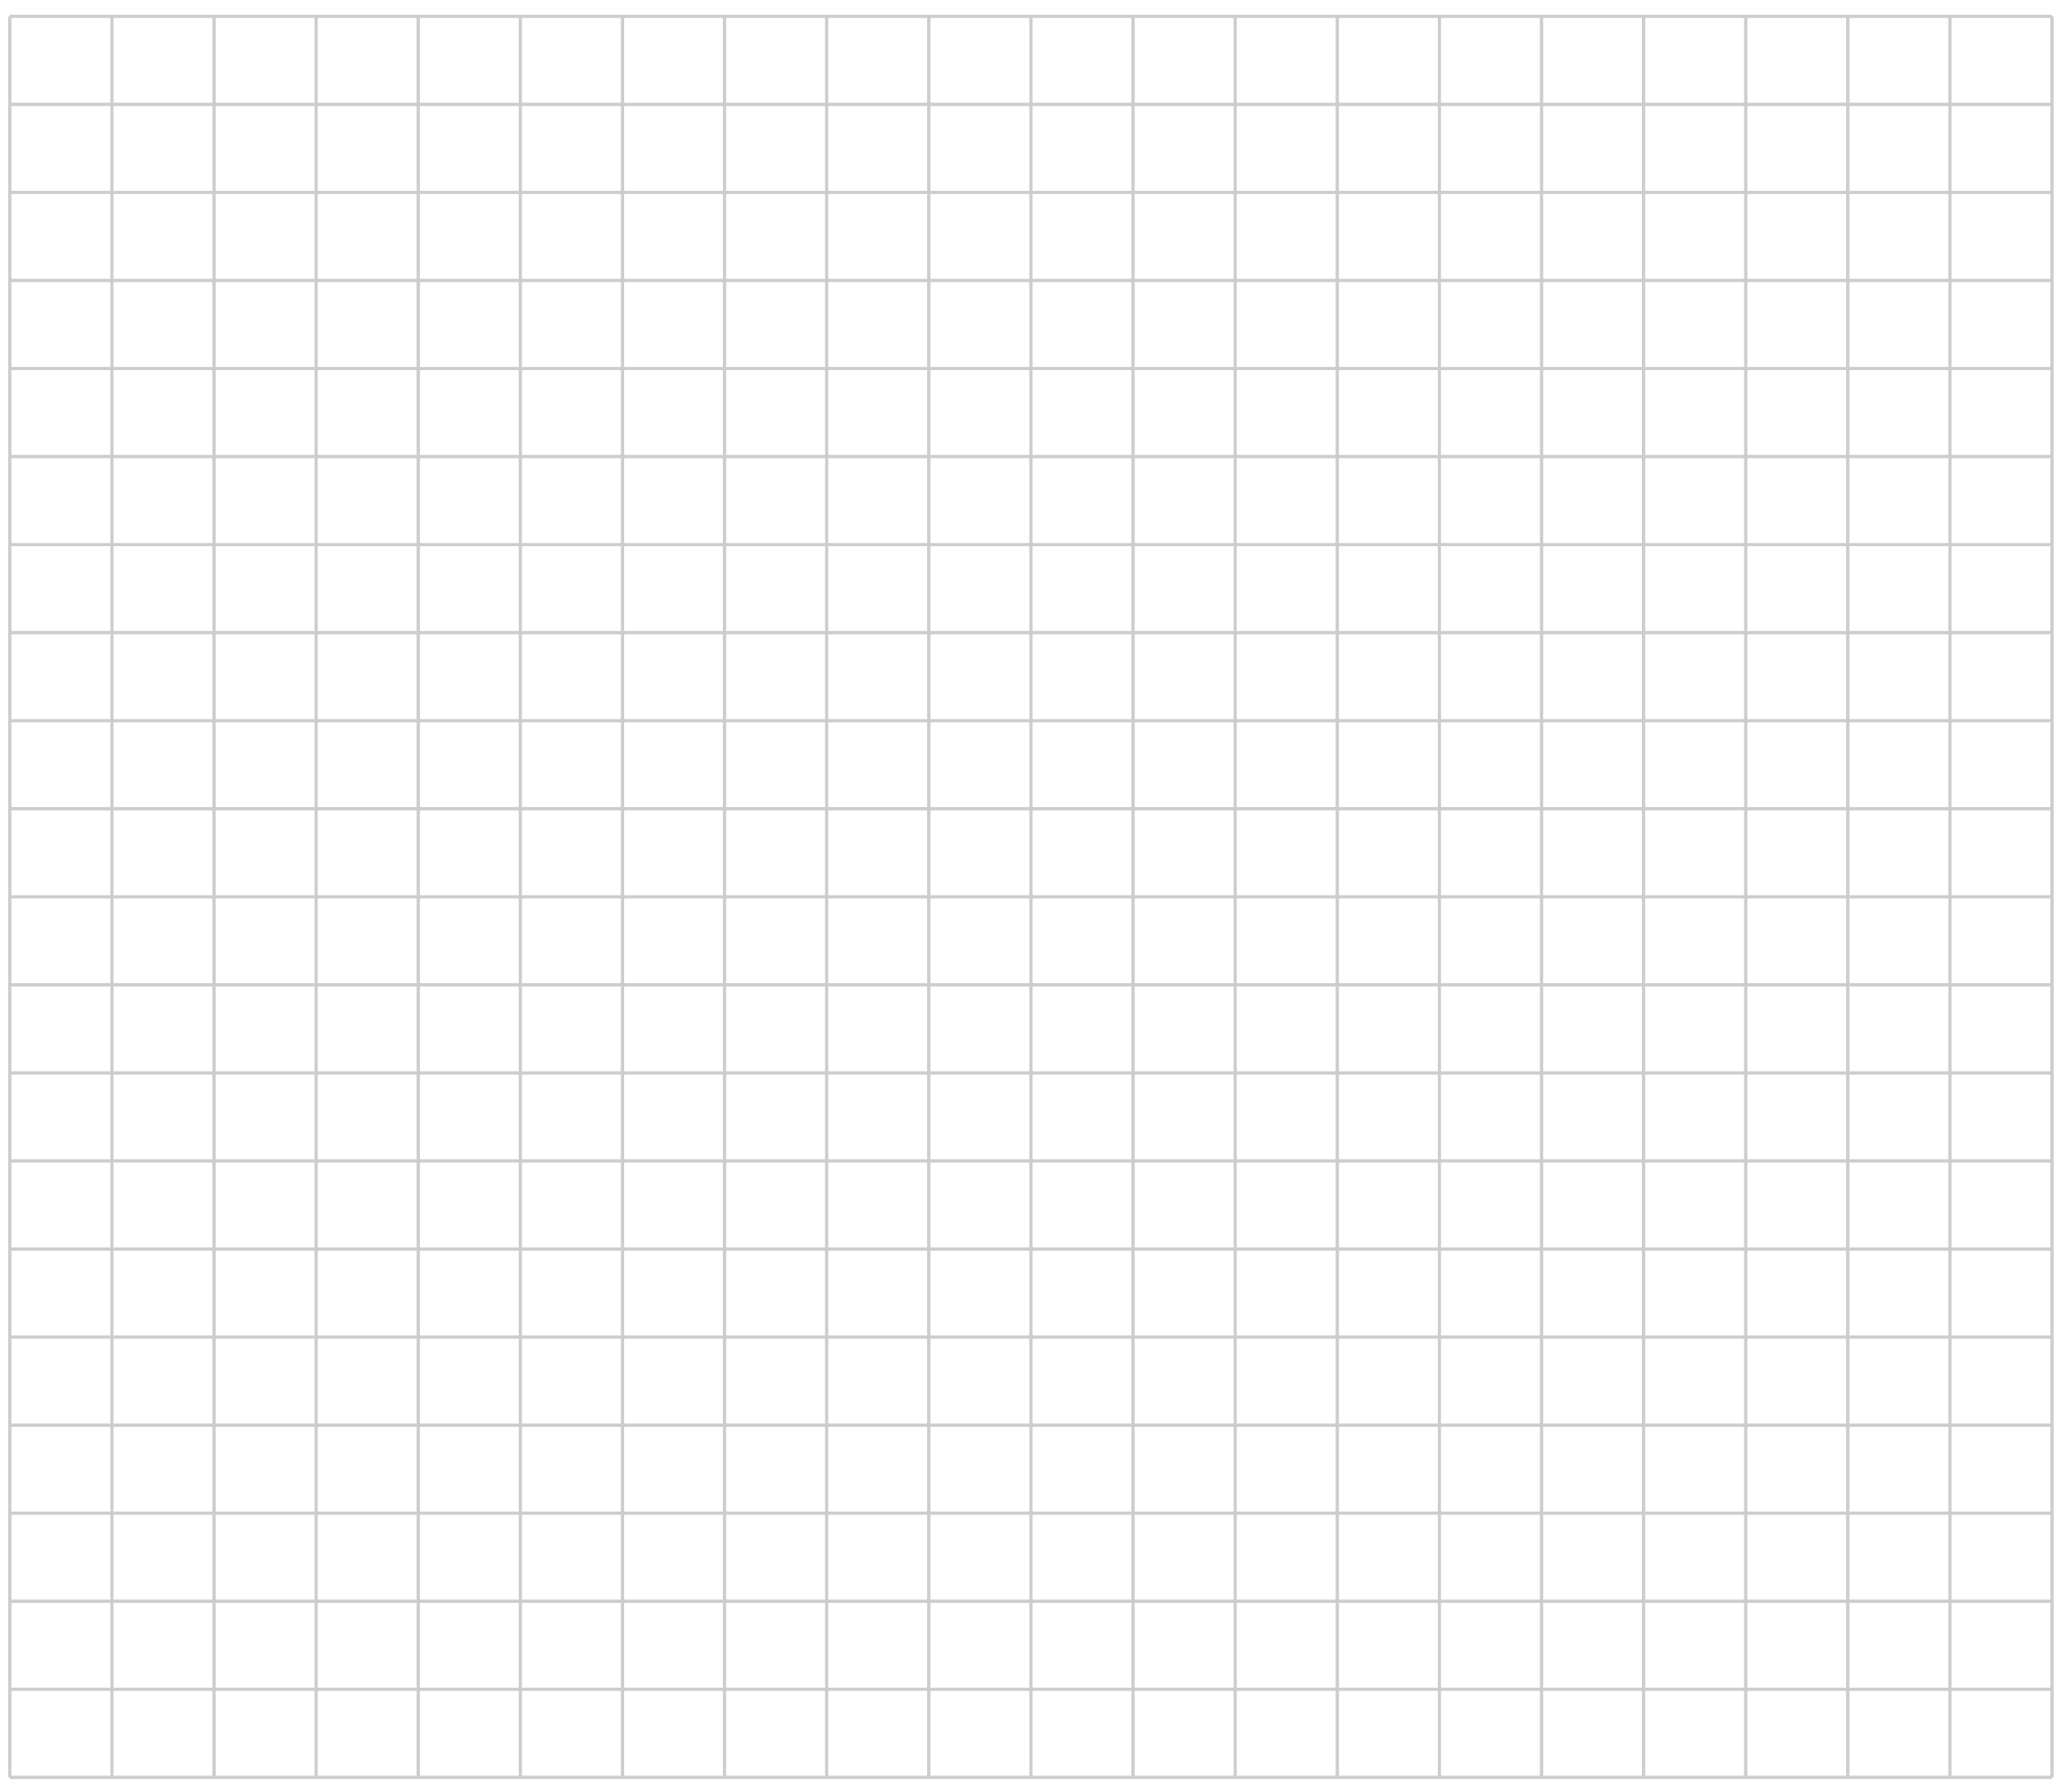 <?xml version="1.0" encoding="UTF-8"?>
<svg xmlns="http://www.w3.org/2000/svg" xmlns:xlink="http://www.w3.org/1999/xlink" width="257pt" height="223pt" viewBox="0 0 257 223" version="1.1">
<g id="surface1">
<path style="fill:none;stroke-width:0.399;stroke-linecap:butt;stroke-linejoin:miter;stroke:rgb(79.999%,79.999%,79.999%);stroke-opacity:1;stroke-miterlimit:10;" d="M 0.001 -0 L 0.001 219.116 M 12.704 -0 L 12.704 219.116 M 25.407 -0 L 25.407 219.116 M 38.105 -0 L 38.105 219.116 M 50.808 -0 L 50.808 219.116 M 63.511 -0 L 63.511 219.116 M 76.214 -0 L 76.214 219.116 M 88.916 -0 L 88.916 219.116 M 101.619 -0 L 101.619 219.116 M 114.322 -0 L 114.322 219.116 M 127.025 -0 L 127.025 219.116 M 139.727 -0 L 139.727 219.116 M 152.43 -0 L 152.43 219.116 M 165.133 -0 L 165.133 219.116 M 177.836 -0 L 177.836 219.116 M 190.538 -0 L 190.538 219.116 M 203.241 -0 L 203.241 219.116 M 215.944 -0 L 215.944 219.116 M 228.643 -0 L 228.643 219.116 M 241.345 -0 L 241.345 219.116 M 254.048 -0 L 254.048 219.116 " transform="matrix(1,0,0,-1,1.218,221.148)"/>
<path style="fill:none;stroke-width:0.399;stroke-linecap:butt;stroke-linejoin:miter;stroke:rgb(79.999%,79.999%,79.999%);stroke-opacity:1;stroke-miterlimit:10;" d="M 0.001 -0 L 254.048 -0 M 0.001 10.956 L 254.048 10.956 M 0.001 21.913 L 254.048 21.913 M 0.001 32.866 L 254.048 32.866 M 0.001 43.823 L 254.048 43.823 M 0.001 54.78 L 254.048 54.78 M 0.001 65.737 L 254.048 65.737 M 0.001 76.69 L 254.048 76.69 M 0.001 87.646 L 254.048 87.646 M 0.001 98.603 L 254.048 98.603 M 0.001 109.56 L 254.048 109.56 M 0.001 120.517 L 254.048 120.517 M 0.001 131.47 L 254.048 131.47 M 0.001 142.427 L 254.048 142.427 M 0.001 153.383 L 254.048 153.383 M 0.001 164.34 L 254.048 164.34 M 0.001 175.293 L 254.048 175.293 M 0.001 186.25 L 254.048 186.25 M 0.001 197.207 L 254.048 197.207 M 0.001 208.163 L 254.048 208.163 M 0.001 219.116 L 254.048 219.116 " transform="matrix(1,0,0,-1,1.218,221.148)"/>
<path style="fill:none;stroke-width:0.199;stroke-linecap:butt;stroke-linejoin:miter;stroke:rgb(50%,50%,50%);stroke-opacity:1;stroke-miterlimit:10;" d="M 0.001 -0 L 0.001 -0 M 12.704 -0 L 12.704 -0 M 25.407 -0 L 25.407 -0 M 38.105 -0 L 38.105 -0 M 50.808 -0 L 50.808 -0 M 63.511 -0 L 63.511 -0 M 76.214 -0 L 76.214 -0 M 88.916 -0 L 88.916 -0 M 101.619 -0 L 101.619 -0 M 114.322 -0 L 114.322 -0 M 127.025 -0 L 127.025 -0 M 139.727 -0 L 139.727 -0 M 152.43 -0 L 152.43 -0 M 165.133 -0 L 165.133 -0 M 177.836 -0 L 177.836 -0 M 190.538 -0 L 190.538 -0 M 203.241 -0 L 203.241 -0 M 215.944 -0 L 215.944 -0 M 228.643 -0 L 228.643 -0 M 241.345 -0 L 241.345 -0 M 254.048 -0 L 254.048 -0 M 0.001 219.116 L 0.001 219.116 M 12.704 219.116 L 12.704 219.116 M 25.407 219.116 L 25.407 219.116 M 38.105 219.116 L 38.105 219.116 M 50.808 219.116 L 50.808 219.116 M 63.511 219.116 L 63.511 219.116 M 76.214 219.116 L 76.214 219.116 M 88.916 219.116 L 88.916 219.116 M 101.619 219.116 L 101.619 219.116 M 114.322 219.116 L 114.322 219.116 M 127.025 219.116 L 127.025 219.116 M 139.727 219.116 L 139.727 219.116 M 152.43 219.116 L 152.43 219.116 M 165.133 219.116 L 165.133 219.116 M 177.836 219.116 L 177.836 219.116 M 190.538 219.116 L 190.538 219.116 M 203.241 219.116 L 203.241 219.116 M 215.944 219.116 L 215.944 219.116 M 228.643 219.116 L 228.643 219.116 M 241.345 219.116 L 241.345 219.116 M 254.048 219.116 L 254.048 219.116 " transform="matrix(1,0,0,-1,1.218,221.148)"/>
<path style="fill:none;stroke-width:0.199;stroke-linecap:butt;stroke-linejoin:miter;stroke:rgb(50%,50%,50%);stroke-opacity:1;stroke-miterlimit:10;" d="M 0.001 -0 L 0.001 -0 M 0.001 10.956 L 0.001 10.956 M 0.001 21.913 L 0.001 21.913 M 0.001 32.866 L 0.001 32.866 M 0.001 43.823 L 0.001 43.823 M 0.001 54.78 L 0.001 54.78 M 0.001 65.737 L 0.001 65.737 M 0.001 76.69 L 0.001 76.69 M 0.001 87.646 L 0.001 87.646 M 0.001 98.603 L 0.001 98.603 M 0.001 109.56 L 0.001 109.56 M 0.001 120.517 L 0.001 120.517 M 0.001 131.47 L 0.001 131.47 M 0.001 142.427 L 0.001 142.427 M 0.001 153.383 L 0.001 153.383 M 0.001 164.34 L 0.001 164.34 M 0.001 175.293 L 0.001 175.293 M 0.001 186.25 L 0.001 186.25 M 0.001 197.207 L 0.001 197.207 M 0.001 208.163 L 0.001 208.163 M 0.001 219.116 L 0.001 219.116 M 254.048 -0 L 254.048 -0 M 254.048 10.956 L 254.048 10.956 M 254.048 21.913 L 254.048 21.913 M 254.048 32.866 L 254.048 32.866 M 254.048 43.823 L 254.048 43.823 M 254.048 54.78 L 254.048 54.78 M 254.048 65.737 L 254.048 65.737 M 254.048 76.69 L 254.048 76.69 M 254.048 87.646 L 254.048 87.646 M 254.048 98.603 L 254.048 98.603 M 254.048 109.56 L 254.048 109.56 M 254.048 120.517 L 254.048 120.517 M 254.048 131.47 L 254.048 131.47 M 254.048 142.427 L 254.048 142.427 M 254.048 153.383 L 254.048 153.383 M 254.048 164.34 L 254.048 164.34 M 254.048 175.293 L 254.048 175.293 M 254.048 186.25 L 254.048 186.25 M 254.048 197.207 L 254.048 197.207 M 254.048 208.163 L 254.048 208.163 M 254.048 219.116 L 254.048 219.116 " transform="matrix(1,0,0,-1,1.218,221.148)"/>
</g>
</svg>
